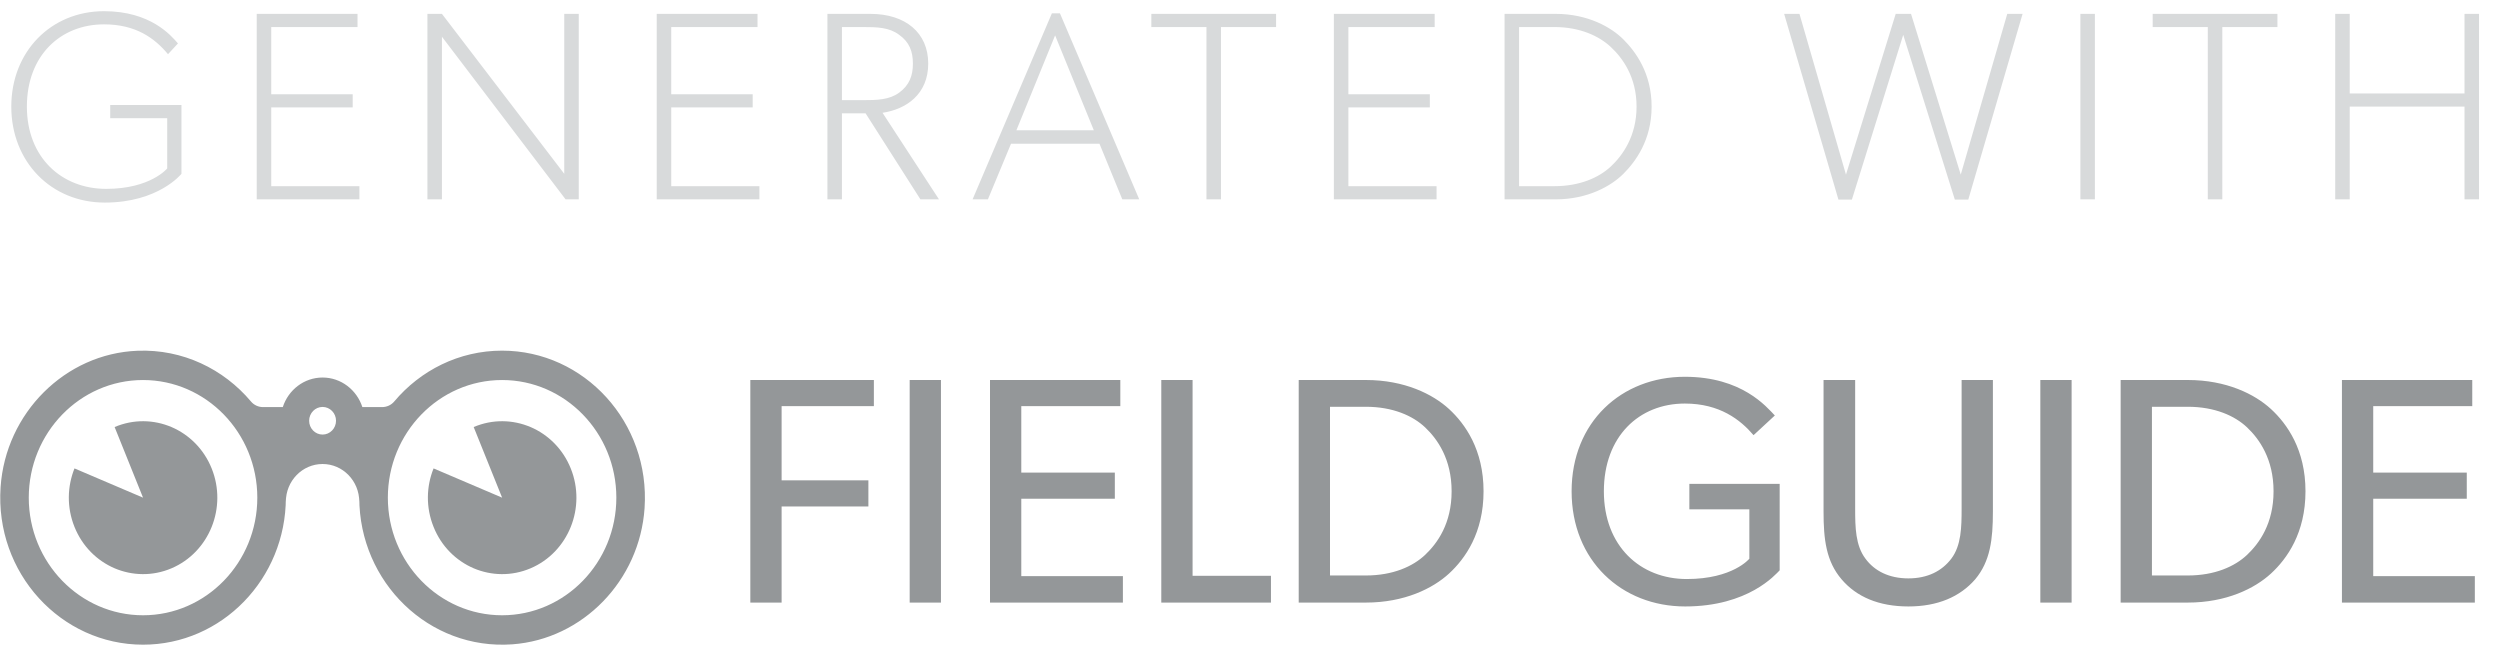 <svg width="93" height="24" viewBox="0 0 93 24" xmlns="http://www.w3.org/2000/svg"><title>Imported Layers + FIELD GUIDE + GENERATED WITH</title><desc>Created with Sketch.</desc><g fill="none" fill-rule="evenodd"><g><g><g><g fill="#949799"><path d="M6.378 15.886c-.653-.278-1.41-.3-2.114 0l1.057 2.627-2.55-1.088c-.27.672-.292 1.45 0 2.176.292.726.84 1.26 1.494 1.54.653.277 1.41.3 2.114 0 .705-.3 1.224-.867 1.495-1.54.27-.672.292-1.45 0-2.175-.292-.726-.842-1.26-1.495-1.54"/><path d="M19.735 15.886c-.653-.278-1.41-.3-2.114 0l1.058 2.627-2.55-1.088c-.272.672-.293 1.45 0 2.176.29.726.84 1.26 1.493 1.54.654.277 1.41.3 2.115 0 .705-.3 1.224-.867 1.495-1.54.27-.672.292-1.45 0-2.175-.292-.726-.842-1.26-1.495-1.54"/><path d="M18.678 13.044c-1.602 0-3.04.734-4.014 1.893-.113.134-.28.207-.452.207h-.732c-.207-.638-.792-1.1-1.48-1.1-.69 0-1.274.462-1.48 1.1h-.733c-.173 0-.34-.074-.452-.21-1.017-1.206-2.536-1.952-4.22-1.886-2.687.105-4.906 2.314-5.093 5.074-.217 3.192 2.244 5.86 5.3 5.86 2.93 0 5.312-2.454 5.312-5.47v.154c0-.776.612-1.405 1.366-1.405.754 0 1.365.63 1.365 1.406v-.153c0 3.145 2.593 5.678 5.693 5.455 2.617-.19 4.737-2.37 4.92-5.065.216-3.19-2.245-5.86-5.3-5.86zM5.32 22.888c-2.343 0-4.25-1.963-4.25-4.375 0-2.413 1.907-4.376 4.25-4.376 2.345 0 4.252 1.963 4.252 4.376 0 2.412-1.907 4.375-4.25 4.375zM12 16.166c-.276 0-.5-.23-.5-.514 0-.284.224-.514.5-.514.275 0 .5.23.5.514 0 .283-.225.514-.5.514zm6.678 6.722c-2.344 0-4.25-1.963-4.25-4.375 0-2.413 1.906-4.376 4.25-4.376 2.344 0 4.25 1.963 4.25 4.376 0 2.412-1.906 4.375-4.25 4.375z"/></g><path d="M32.508 14.136h-4.596v8.28h1.164V18.84h3.228v-.972h-3.228v-2.76h3.432v-.972zm2.496 0H33.84v8.28h1.164v-8.28zm6.768 7.296h-3.78v-2.88h3.48v-.972h-3.48v-2.472h3.684v-.972h-4.848v8.28h4.944v-.984zm5.508-.012h-2.916v-7.284H43.2v8.28h4.08v-.996zm7.908-3.144c0-1.548-.684-2.508-1.284-3.06s-1.656-1.08-3.096-1.08h-2.496v8.28h2.496c1.44 0 2.496-.528 3.096-1.08.6-.552 1.284-1.512 1.284-3.06zm-1.188 0c0 1.2-.528 1.932-.984 2.364-.456.432-1.2.768-2.208.768h-1.332v-6.276h1.332c1.008 0 1.752.336 2.208.768.456.432.984 1.176.984 2.376zM66.204 18h-3.36v.948h2.232v1.836s-.612.756-2.328.756c-1.728 0-3.084-1.224-3.084-3.264s1.308-3.264 3.012-3.264c1.296 0 2.064.6 2.556 1.176l.792-.732c-.312-.324-1.224-1.44-3.348-1.44-2.352 0-4.212 1.68-4.212 4.26s1.86 4.284 4.224 4.284c2.352 0 3.36-1.188 3.516-1.344V18zm7.932-3.864h-1.164v4.788c0 .684-.012 1.368-.384 1.86-.348.456-.876.732-1.596.732-.72 0-1.26-.276-1.596-.732-.372-.492-.384-1.164-.384-1.86v-4.788h-1.176v4.896c0 1.032.096 1.848.672 2.52.552.648 1.38 1.008 2.484 1.008 1.092 0 1.92-.36 2.484-1.008.564-.672.66-1.488.66-2.52v-4.896zm2.928 0H75.9v8.28h1.164v-8.28zm8.7 4.14c0-1.548-.684-2.508-1.284-3.06s-1.656-1.08-3.096-1.08h-2.496v8.28h2.496c1.44 0 2.496-.528 3.096-1.08.6-.552 1.284-1.512 1.284-3.06zm-1.188 0c0 1.2-.528 1.932-.984 2.364-.456.432-1.2.768-2.208.768h-1.332v-6.276h1.332c1.008 0 1.752.336 2.208.768.456.432.984 1.176.984 2.376zm7.488 3.156h-3.78v-2.88h3.48v-.972h-3.48v-2.472h3.684v-.972H87.12v8.28h4.944v-.984z" fill="#949799"/><path d="M6.75 3.906H4.1v.49h2.12v1.87s-.62.76-2.27.76S1 5.866 1 3.966c0-1.9 1.25-3.06 2.87-3.06 1.18 0 1.88.51 2.38 1.11l.37-.4c-.26-.3-1.02-1.2-2.75-1.2-1.97 0-3.45 1.5-3.45 3.55s1.48 3.57 3.48 3.57 2.85-1.07 2.85-1.07v-2.56zm6.62 3.02h-3.28v-2.93h3.03v-.49h-3.03v-2.5h3.21v-.49H9.55v6.9h3.82v-.49zm8.16-6.41h-.54v5.95L16.44.516h-.54v6.9h.54v-6.05l4.6 6.05h.49v-6.9zm6.72 6.41h-3.28v-2.93H28v-.49h-3.03v-2.5h3.21v-.49h-3.75v6.9h3.82v-.49zm4.58-2.73c.87-.13 1.7-.68 1.7-1.83s-.85-1.85-2.15-1.85h-1.6v6.9h.54v-3.2h.88l2.04 3.2h.69l-2.1-3.22zm1.13-1.83c0 .45-.13.8-.51 1.08-.37.27-.82.28-1.37.28h-.76v-2.72h.76c.55 0 1 .01 1.37.29.38.27.51.62.51 1.07zm5.47-1.87h-.3l-2.95 6.92h.57l.86-2.07h3.29l.85 2.07h.63L39.43.496zm-1.62 4.35l1.44-3.53 1.44 3.53h-2.88zm9.66-4.33h-4.64v.49h2.05v6.41h.54v-6.41h2.05v-.49zm5.97 6.41h-3.28v-2.93h3.03v-.49h-3.03v-2.5h3.21v-.49h-3.75v6.9h3.82v-.49zm8-2.96c0-1.25-.6-2.05-1.05-2.5-.45-.45-1.32-.95-2.52-.95h-1.9v6.9h1.9c1.2 0 2.07-.5 2.52-.95.45-.45 1.05-1.25 1.05-2.5zm-.56 0c0 1.1-.52 1.82-.96 2.23-.44.41-1.15.73-2.1.73h-1.31v-5.92h1.31c.95 0 1.66.33 2.1.74.44.41.96 1.12.96 2.22zM74.67.516l-1.73 5.98-1.85-5.98h-.57l-1.85 5.98-1.73-5.98h-.57l2.02 6.91h.5l1.91-6.13 1.92 6.13h.5l2.02-6.91h-.57zm3.26 0h-.54v6.9h.54v-6.9zm6.79 0h-4.64v.49h2.05v6.41h.54v-6.41h2.05v-.49zm7.5 0h-.54v2.96h-4.27V.516h-.54v6.9h.54v-3.45h4.27v3.45h.54v-6.9z" fill="#D8DADB"/></g></g></g></g></svg>